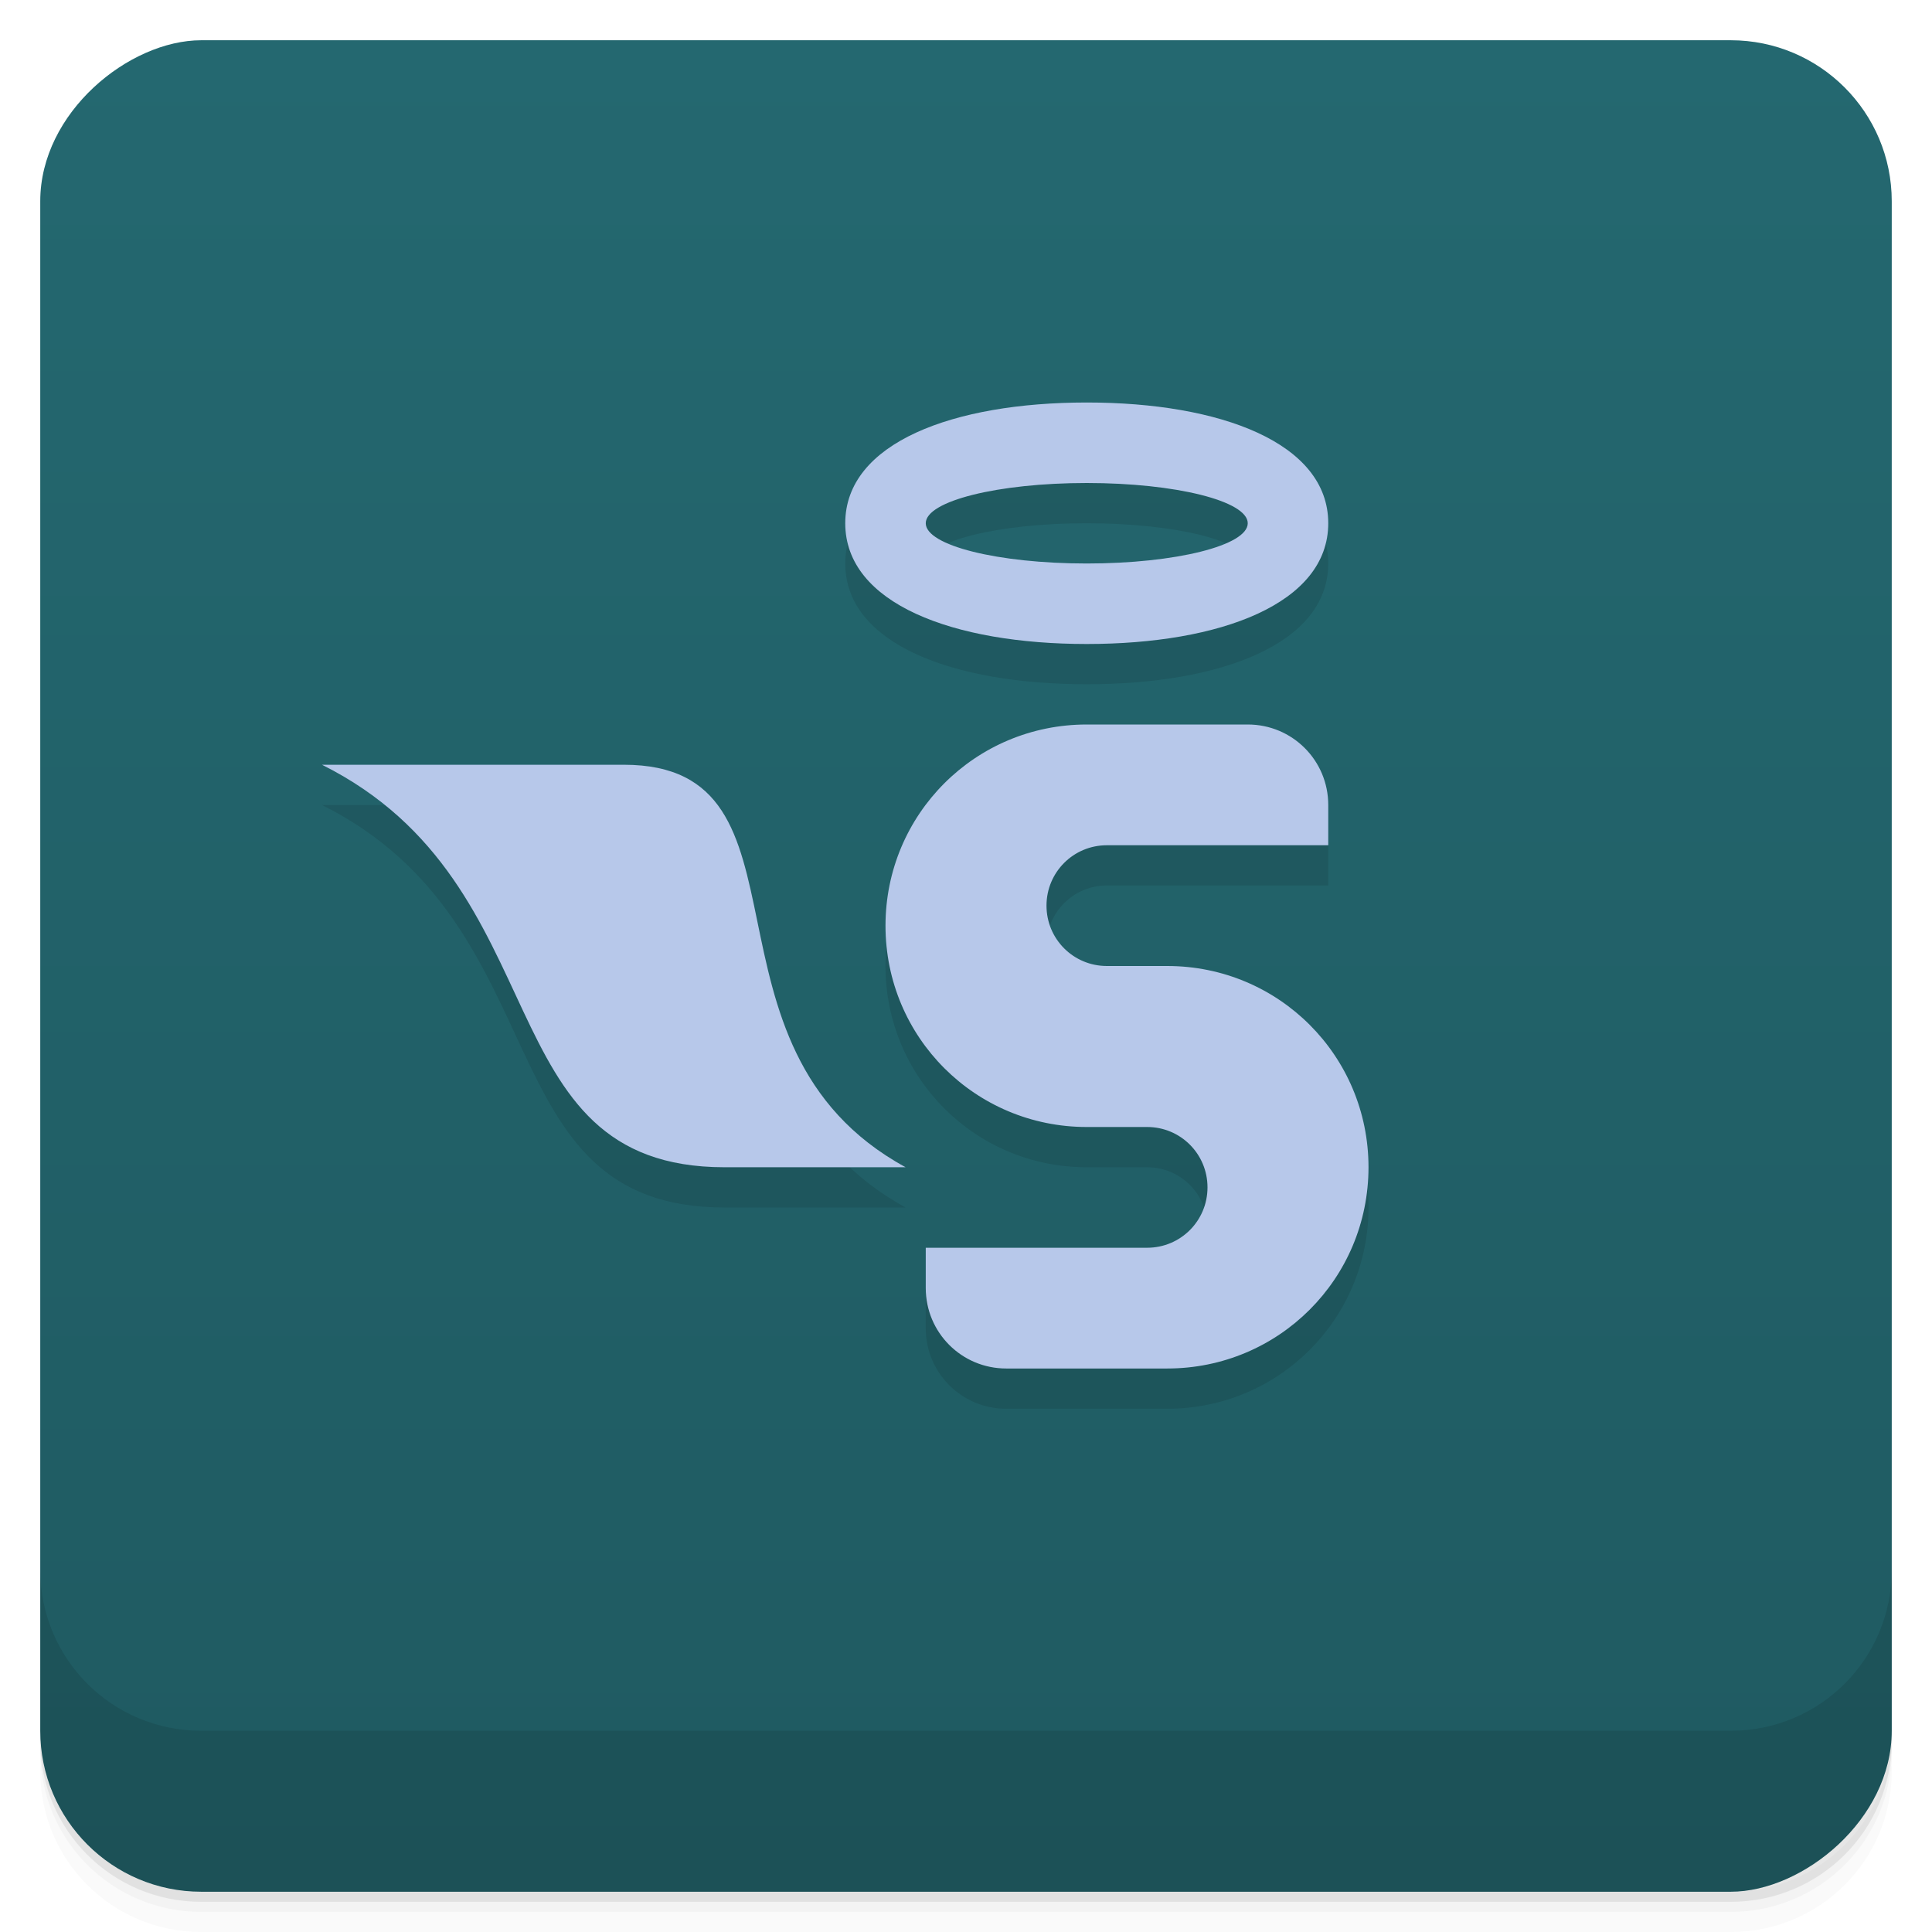 <svg version="1.1" viewBox="0 0 48 48" xmlns="http://www.w3.org/2000/svg">
 <defs>
  <linearGradient id="bg" x1="1" x2="47" gradientTransform="translate(-48)" gradientUnits="userSpaceOnUse">
   <stop style="stop-color:#1f5a61" offset="0"/>
   <stop style="stop-color:#246870" offset="1"/>
  </linearGradient>
 </defs>
 <path d="m1 43v0.25c0 2.216 1.784 4 4 4h38c2.216 0 4-1.784 4-4v-0.25c0 2.216-1.784 4-4 4h-38c-2.216 0-4-1.784-4-4zm0 0.5v0.5c0 2.216 1.784 4 4 4h38c2.216 0 4-1.784 4-4v-0.5c0 2.216-1.784 4-4 4h-38c-2.216 0-4-1.784-4-4z" style="opacity:.02"/>
 <path d="m1 43.25v0.25c0 2.216 1.784 4 4 4h38c2.216 0 4-1.784 4-4v-0.25c0 2.216-1.784 4-4 4h-38c-2.216 0-4-1.784-4-4z" style="opacity:.05"/>
 <path d="m1 43v0.25c0 2.216 1.784 4 4 4h38c2.216 0 4-1.784 4-4v-0.25c0 2.216-1.784 4-4 4h-38c-2.216 0-4-1.784-4-4z" style="opacity:.1"/>
 <rect transform="rotate(-90)" x="-47" y="1" width="46" height="46" rx="4" style="fill:url(#bg)"/>
 <g transform="translate(0,-1004.4)">
  <path d="m1 1043.4v4c0 2.216 1.784 4 4 4h38c2.216 0 4-1.784 4-4v-4c0 2.216-1.784 4-4 4h-38c-2.216 0-4-1.784-4-4z" style="opacity:.1"/>
 </g>
 <g transform="translate(0 -1)" style="fill:#555"></g>
 <path d="m27 11c-3.314 0-6 1-6 3s2.686 3 6 3 6-1 6-3-2.686-3-6-3zm0 2c2.209 0 4 0.448 4 1s-1.791 1-4 1-4-0.448-4-1 1.791-1 4-1zm0 6c-2.77 0-5 2.23-5 5s2.23 5 5 5h1.5c0.831 0 1.5 0.669 1.5 1.5s-0.669 1.5-1.5 1.5h-5.5v1c0 1.108 0.892 2 2 2h4c2.77 0 5-2.23 5-5s-2.23-5-5-5h-1.5c-0.831 0-1.5-0.669-1.5-1.5s0.669-1.5 1.5-1.5h5.5v-1c0-1.108-0.892-2-2-2zm-19 1c6 3 4 10 10 10h4.5c-5.5-3-2-10-7-10z" style="opacity:.1;paint-order:normal"/>
 <path d="m27 10c-3.314 0-6 1-6 3s2.686 3 6 3 6-1 6-3-2.686-3-6-3zm0 2c2.209 0 4 0.448 4 1s-1.791 1-4 1-4-0.448-4-1 1.791-1 4-1zm0 6c-2.77 0-5 2.23-5 5s2.23 5 5 5h1.5c0.831 0 1.5 0.669 1.5 1.5s-0.669 1.5-1.5 1.5h-5.5v1c0 1.108 0.892 2 2 2h4c2.77 0 5-2.23 5-5s-2.23-5-5-5h-1.5c-0.831 0-1.5-0.669-1.5-1.5s0.669-1.5 1.5-1.5h5.5v-1c0-1.108-0.892-2-2-2zm-19 1c6 3 4 10 10 10h4.5c-5.5-3-2-10-7-10z" style="fill:#b7c8ea;paint-order:normal"/>
</svg>
